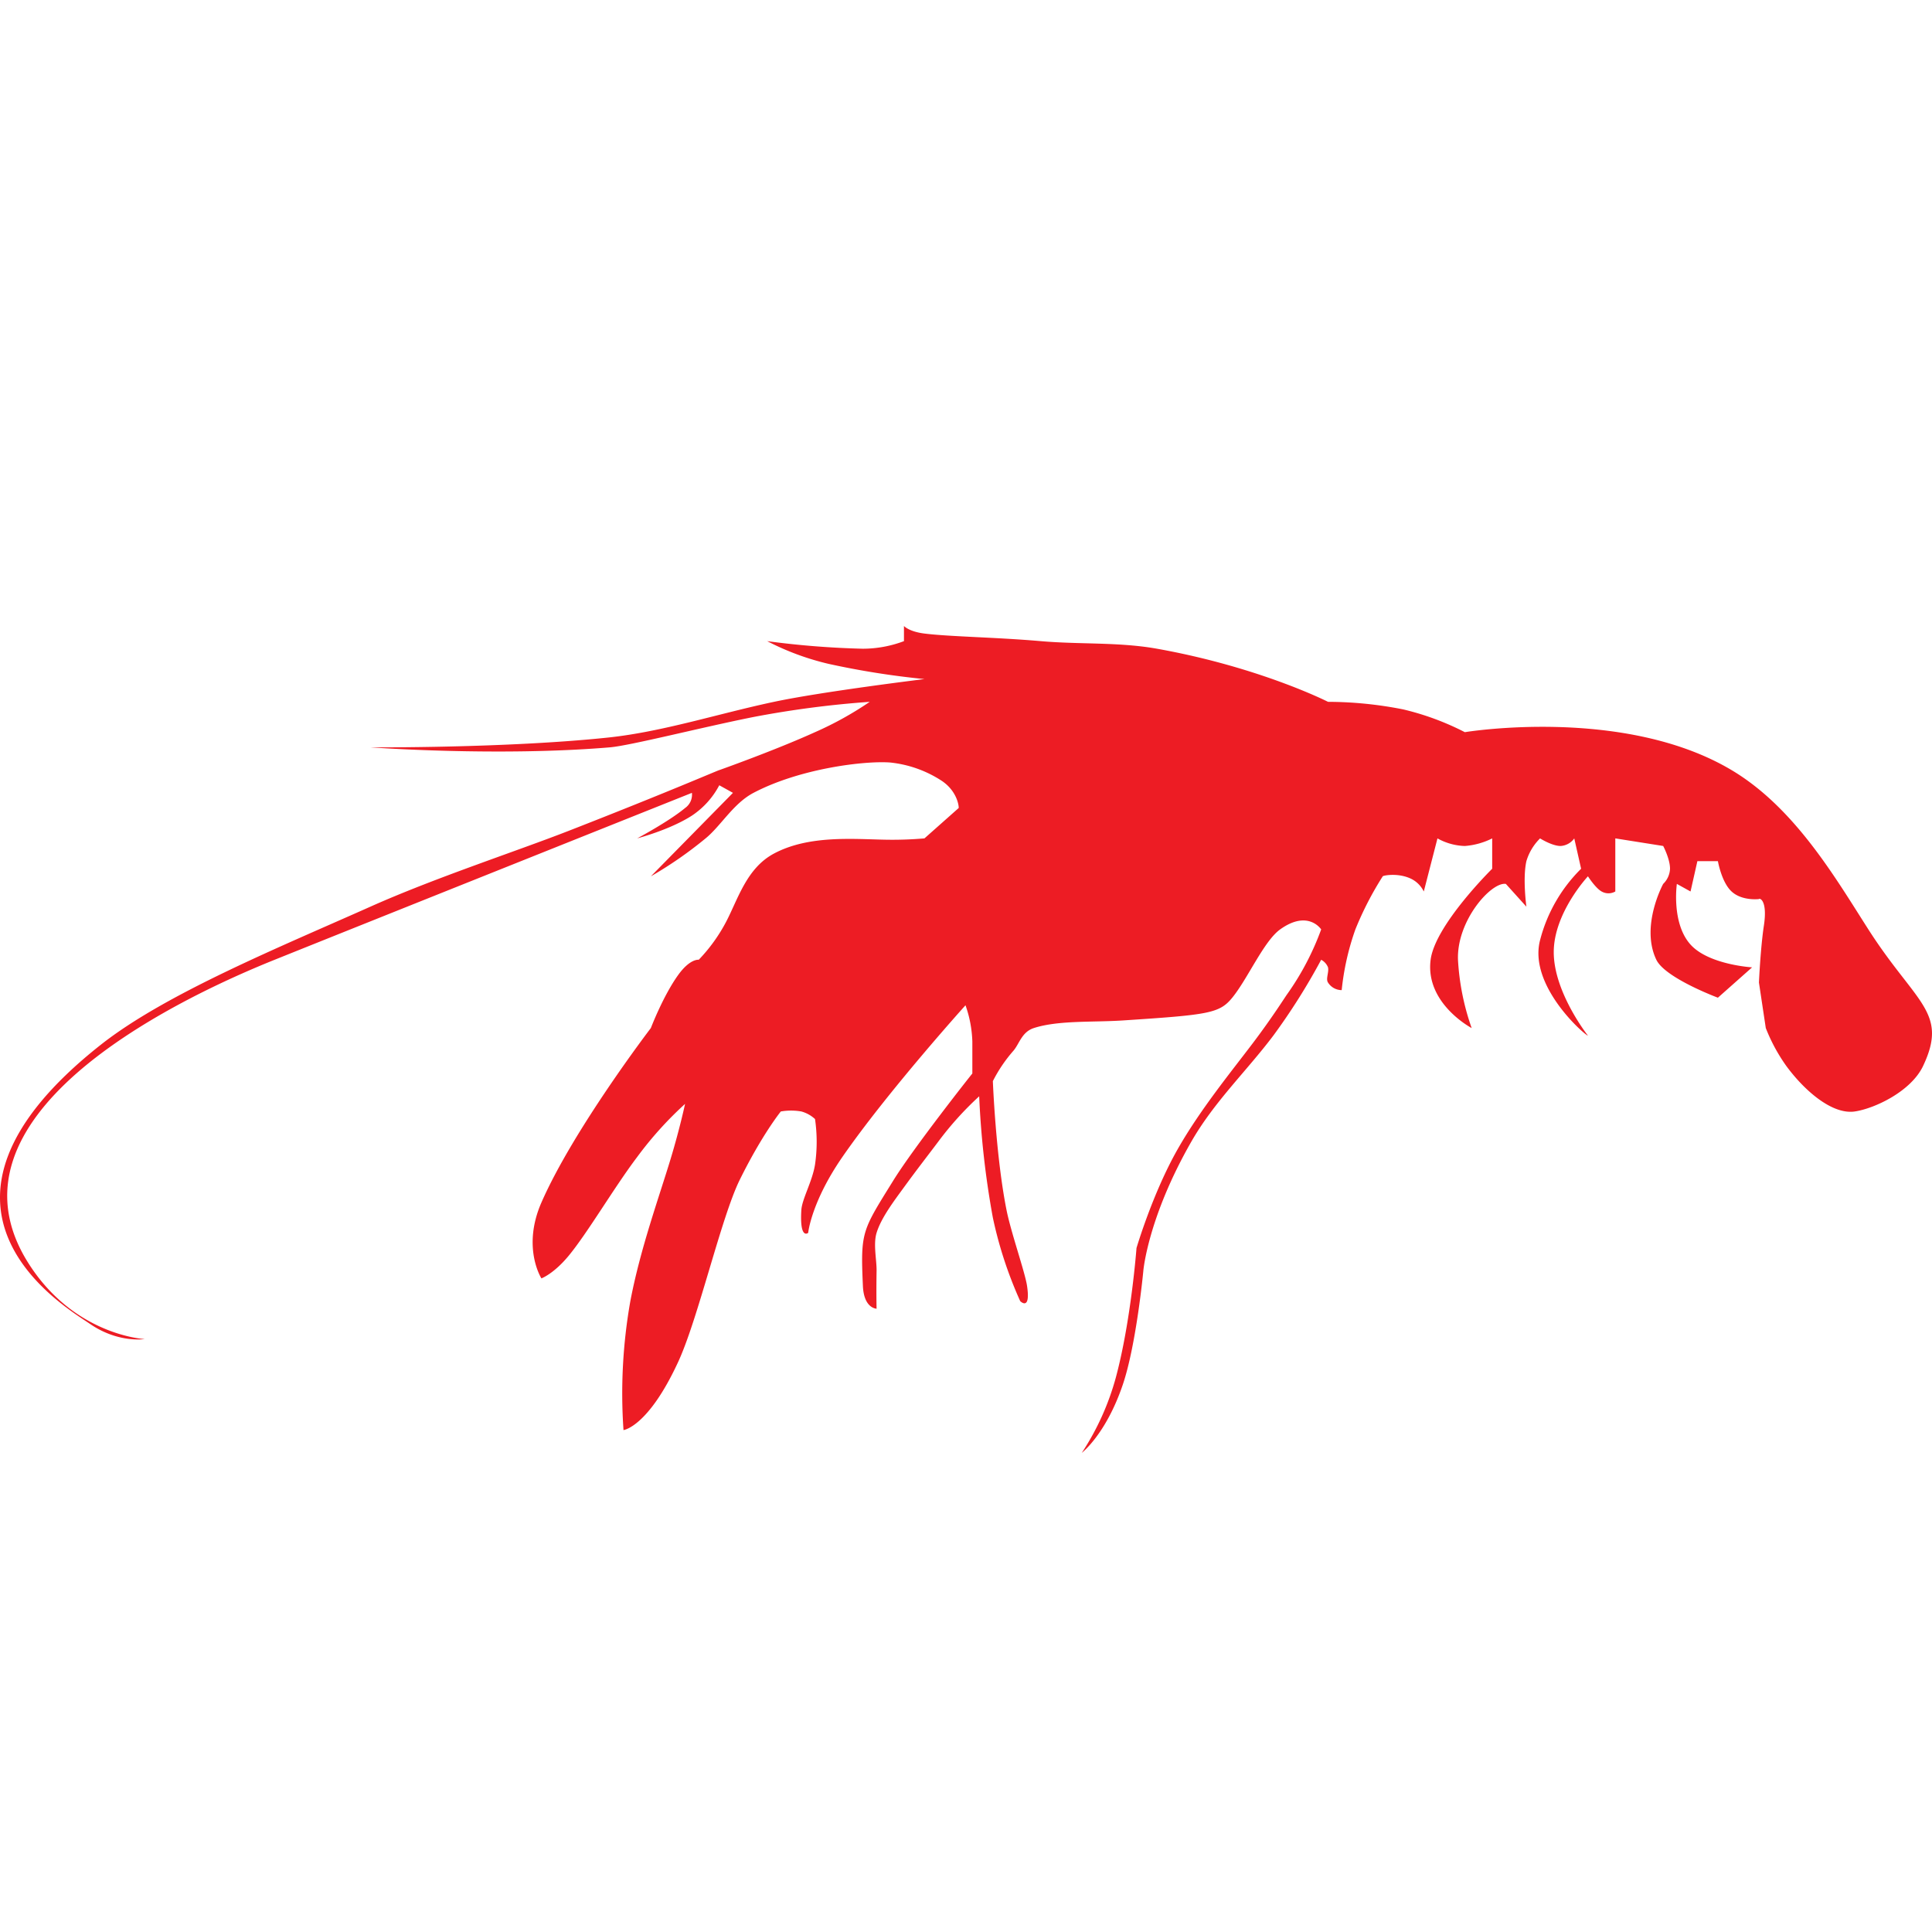 <svg xmlns="http://www.w3.org/2000/svg" width="500" height="500" viewBox="0 0 500 500">
<defs>
    <style>
      .cls-1 {
        fill: #ed1c24;
        fill-rule: evenodd;
      }
    </style>
  </defs>
  <path class="cls-1" d="M497.694,275.872c-3.136,6.622-12.621,11.044-17.7,11.779-5.859.848-13.019-5.411-17.7-11.779a45.332,45.332,0,0,1-5.311-9.817l-1.77-11.78s0.394-8.892,1.275-14.695c1-6.571-1.086-7.236-1.275-6.9,0,0-4.369.543-7.081-1.963-2.6-2.4-3.54-7.854-3.54-7.854h-5.31l-1.771,7.854-3.54-1.964s-1.47,10.149,3.54,15.707c4.717,5.23,15.932,5.89,15.932,5.89s-2.721,2.413-5.145,4.565l-3.706,3.288s-13.655-5.082-15.931-9.817c-4.186-8.7,1.77-19.633,1.77-19.633a5.777,5.777,0,0,0,1.77-3.926c0-2.559-1.77-5.89-1.77-5.89l-12.391-1.964v13.744a3.567,3.567,0,0,1-3.541,0c-1.6-.887-3.54-3.927-3.54-3.927s-8.851,9.436-8.851,19.633c0,10.415,8.851,21.6,8.851,21.6-0.695-.041-15.6-12.918-12.357-24.843a39.981,39.981,0,0,1,10.587-18.349l-1.77-7.854a4.7,4.7,0,0,1-3.541,1.964c-2.213,0-5.31-1.964-5.31-1.964a13.806,13.806,0,0,0-3.541,5.89c-1,4.45,0,11.78,0,11.78l-5.31-5.89c-3.744-.6-12.763,9.471-12.391,19.633a63.4,63.4,0,0,0,3.54,17.67s-12.08-6.344-10.621-17.67c1.162-9.025,15.932-23.559,15.932-23.559v-7.854a19,19,0,0,1-7.081,1.964,15.451,15.451,0,0,1-7.081-1.964l-3.54,13.744a7.106,7.106,0,0,0-3.525-3.406c-3.381-1.5-7.1-.705-7.1-0.521a83.642,83.642,0,0,0-7.081,13.743,67.059,67.059,0,0,0-3.54,15.707,4.212,4.212,0,0,1-3.541-1.964c-0.639-.945.29-2.639,0-3.926a3.792,3.792,0,0,0-1.77-1.964,164.081,164.081,0,0,1-12.391,19.633c-6.962,9.234-15.332,17.151-21.242,27.487-11.25,19.676-12.391,33.376-12.391,33.376s-1.785,19.021-5.311,29.449C286.232,371.2,279.963,376,279.963,376a67.785,67.785,0,0,0,8.851-19.633c3.916-14.658,5.311-33.376,5.311-33.376s4.158-14.138,10.621-25.523c5.814-10.242,13.824-20.018,19.472-27.486,5.241-6.932,8.315-11.9,8.994-12.82a70.577,70.577,0,0,0,8.707-16.63s-3.359-5.212-10.621,0c-4.206,3.019-8.36,12.727-12.391,17.67-3.325,4.076-6.116,4.431-28.323,5.89-7.744.508-16.675-.078-23.012,1.963-3.153,1.015-3.751,4.081-5.31,5.89a37.707,37.707,0,0,0-5.311,7.853s0.75,19.448,3.541,33.376c1.183,5.906,4.785,16.085,5.31,19.633,0.987,6.669-1.77,3.927-1.77,3.927a105.692,105.692,0,0,1-7.081-21.6,229.3,229.3,0,0,1-3.54-31.413,83.592,83.592,0,0,0-10.621,11.78c-2.607,3.469-5.463,7.121-8.851,11.779-2.563,3.524-5.875,7.861-7.081,11.78-0.9,2.936.046,7.08,0,9.817-0.1,6.129,0,9.816,0,9.816s-3.278-.016-3.54-5.89c-0.632-14.137-.226-14.225,7.884-27.309,5.286-8.528,20.257-27.5,20.439-27.663v-8.344a30.959,30.959,0,0,0-1.771-9.326s-20.241,22.453-31.863,39.266c-8.074,11.682-8.85,19.633-8.85,19.633s-2.241,1.93-1.771-5.89c0.172-2.856,2.847-7.414,3.541-11.78a40.887,40.887,0,0,0,0-11.779,8.536,8.536,0,0,0-3.541-1.964,15.583,15.583,0,0,0-5.31,0s-4.825,5.93-10.621,17.67c-4.815,9.752-10.739,35.867-15.932,47.119-7.809,16.925-14.161,17.67-14.161,17.67a137.128,137.128,0,0,1,1.77-33.376c2.593-13.633,7.428-26.869,10.522-37.131,2.308-7.656,3.64-13.915,3.64-13.915A93.592,93.592,0,0,0,164.9,299.431c-5.9,7.792-12.759,19.52-17.7,25.523-3.887,4.721-7.081,5.89-7.081,5.89s-5.107-7.952,0-19.633c8.265-18.906,28.323-45.156,28.323-45.156s3.183-8.34,7.08-13.743c3.089-4.282,5.311-3.927,5.311-3.927a43.075,43.075,0,0,0,7.081-9.816c3.1-5.923,5.311-13.894,12.391-17.67,9.068-4.837,20.551-3.723,29.049-3.582a96.63,96.63,0,0,0,9.894-.345l8.851-7.853c0.1-.048-0.139-4.164-4.325-7.01a30.1,30.1,0,0,0-13.376-4.77c-6.373-.5-23.226,1.452-35.4,7.854-5.231,2.75-8.466,8.591-12.391,11.779a103.305,103.305,0,0,1-14.161,9.817l21.242-21.6-3.541-1.964a21.307,21.307,0,0,1-7.08,7.854c-5.7,3.687-14.162,5.889-14.162,5.889s8.2-4.367,12.392-7.853a4.213,4.213,0,0,0,1.77-3.926S98.483,237.375,71.083,248.385C42.915,259.705-16.4,289.421,7.357,326.917,19.25,345.688,37.45,346.55,37.45,346.55s-6.823,1.118-14.161-3.926c-6.449-4.433-50.655-30.062,2.793-72.239,16.731-13.2,46.235-25.233,69.784-35.743,16.775-7.486,37.43-14.21,51.335-19.633,25.441-9.923,38.815-15.746,38.943-15.706,0,0,14.378-5.1,24.783-9.817a88.1,88.1,0,0,0,14.161-7.853A256.349,256.349,0,0,0,195,185.56c-13.372,2.664-31.91,7.412-37.173,7.853-28.962,2.428-61.956,0-61.956,0s35.206,0.24,61.508-2.537c14.105-1.49,28.363-6.147,42.932-9.243,12.549-2.667,38.943-5.89,38.943-5.89a213.66,213.66,0,0,1-24.782-3.927,68.27,68.27,0,0,1-15.931-5.889,225.754,225.754,0,0,0,24.782,1.963,30.314,30.314,0,0,0,10.621-1.963V162s1.245,1.457,5.31,1.963c6.547,0.816,18.505.954,30.093,1.964,10.1,0.88,20.217.2,30.093,1.963,26.585,4.756,44.254,13.743,44.254,13.743a101,101,0,0,1,19.472,1.963,70.056,70.056,0,0,1,15.932,5.89s41.11-6.826,69.036,9.817c16.4,9.771,26.9,27.949,35.4,41.229C495.813,259.706,504.3,261.933,497.694,275.872Z"/>
</svg>
